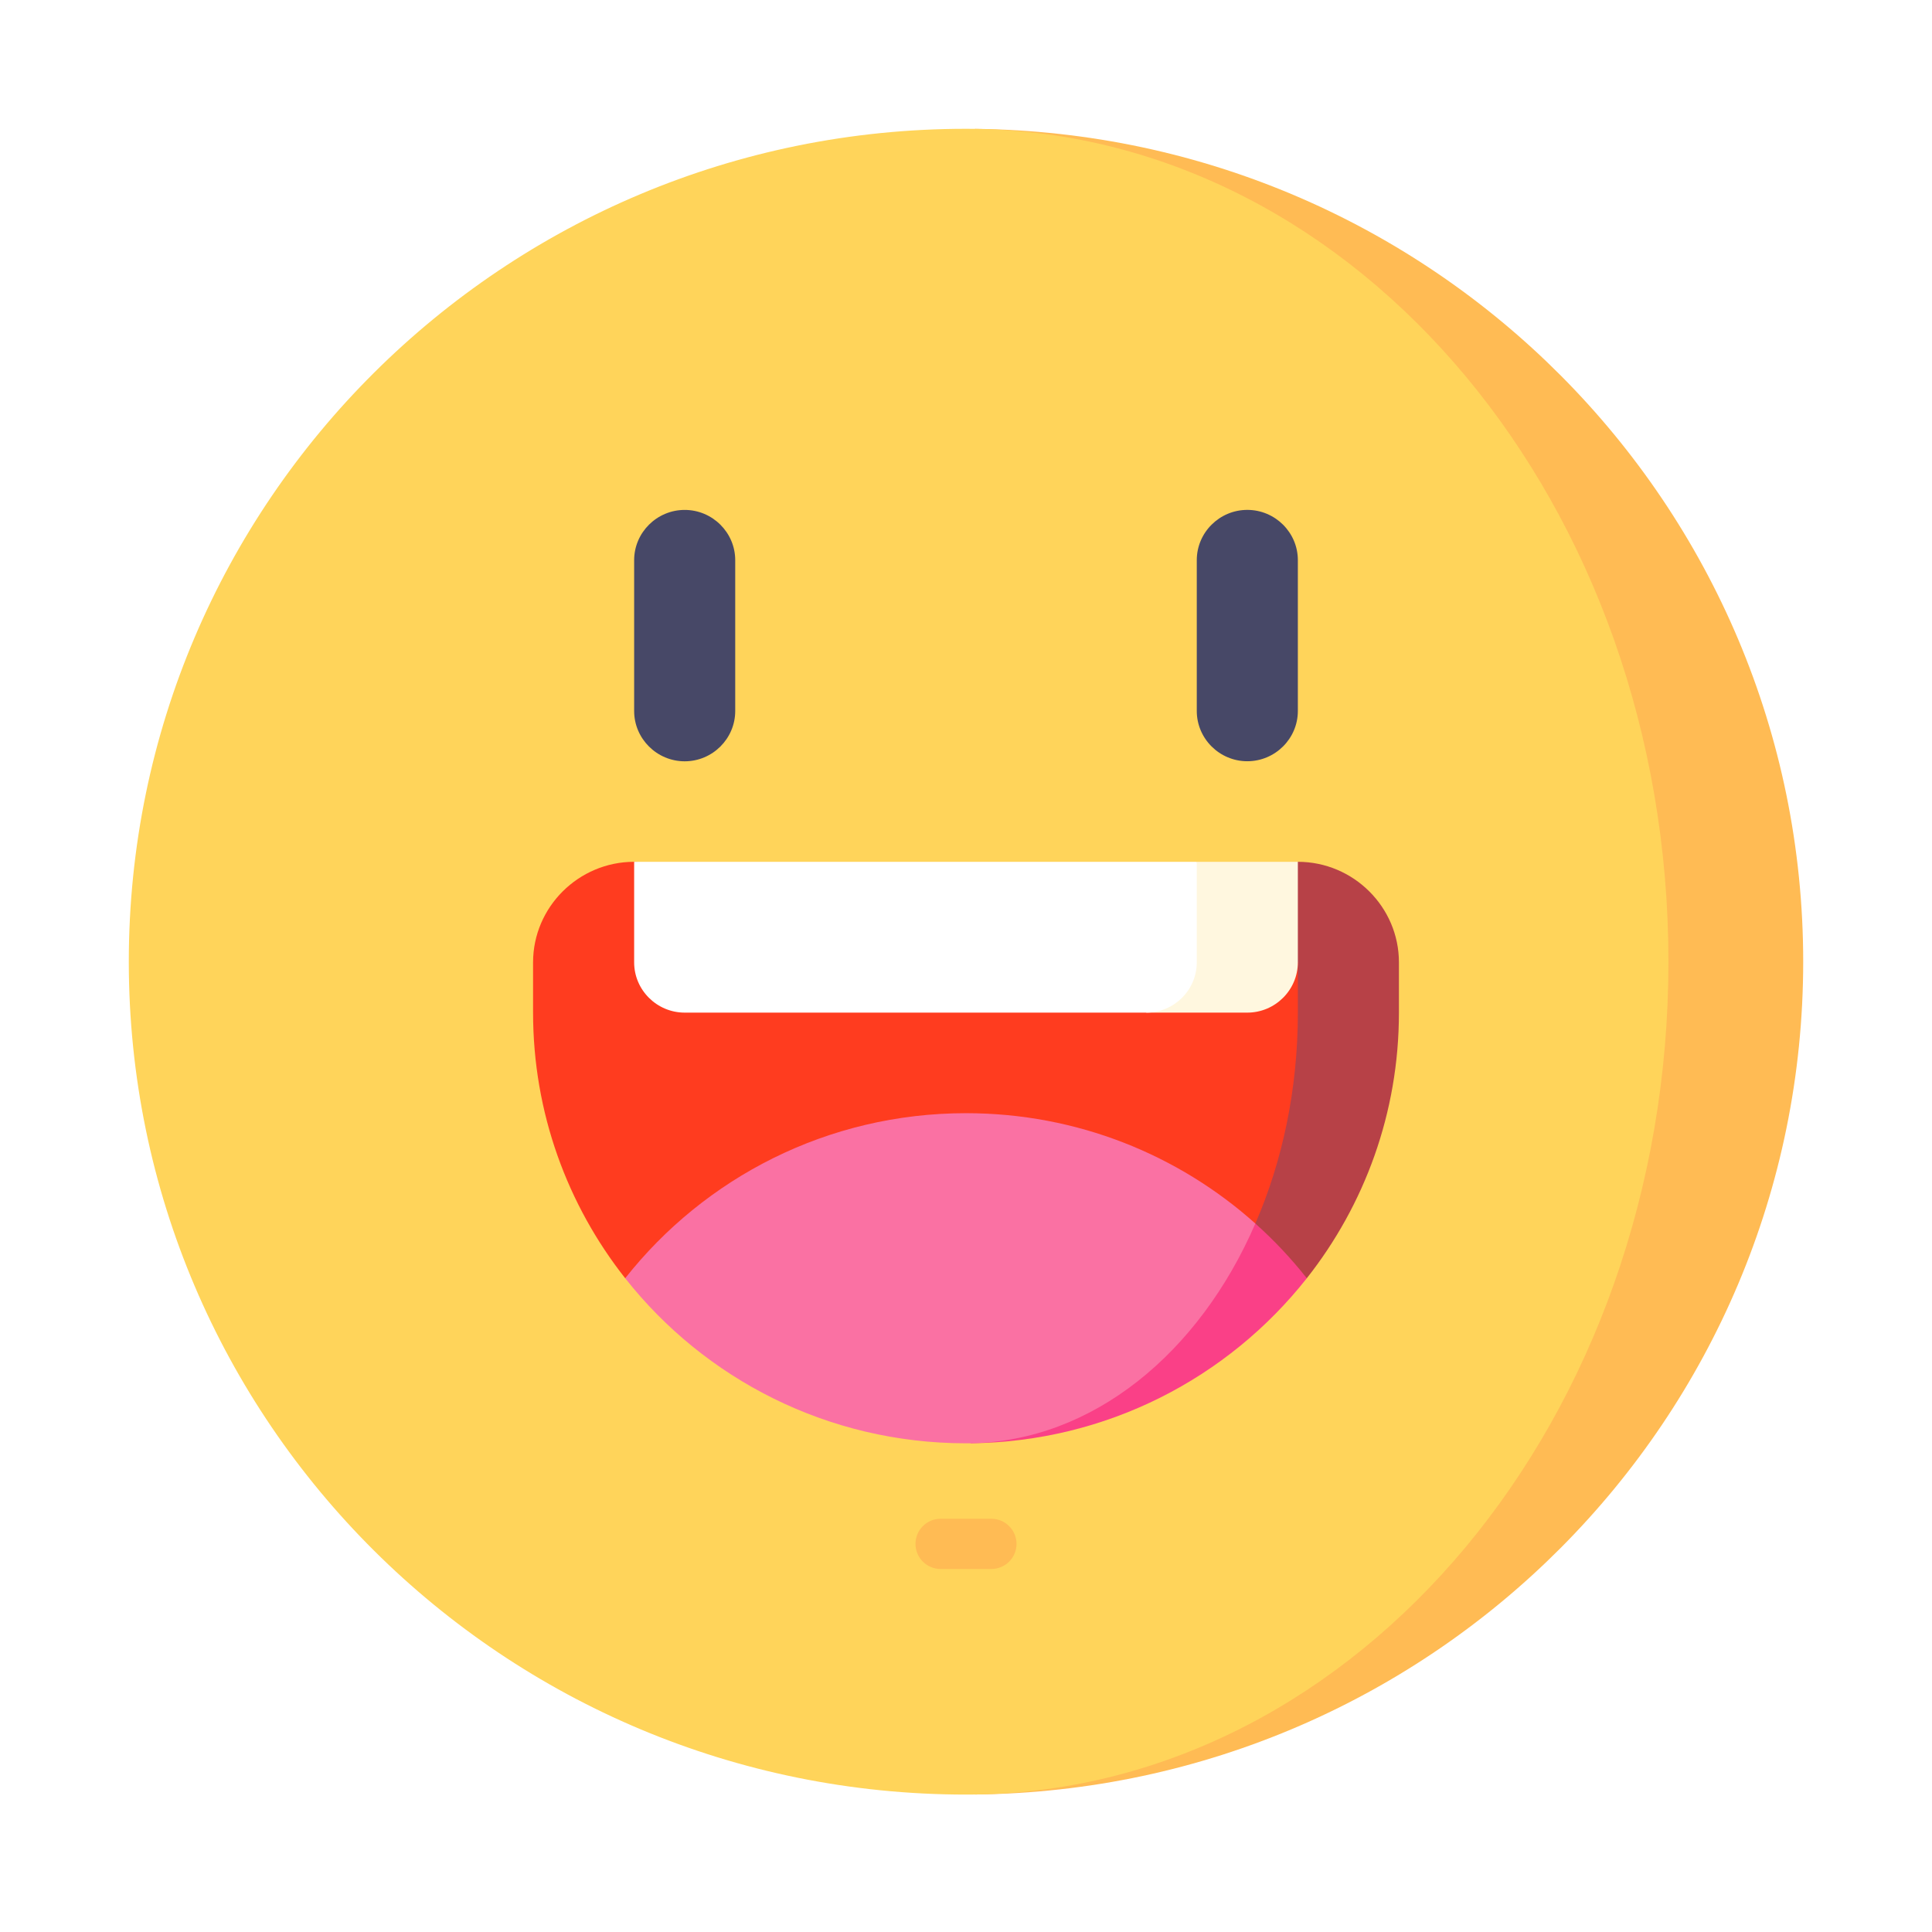 <svg width="60" height="60" viewBox="0 0 60 60" fill="none" xmlns="http://www.w3.org/2000/svg">
<g id="Group 93" filter="url(#filter0_d_2_470)">
<path id="Vector" d="M30.282 0.002V51.73C44.512 51.58 56 40.058 56 25.866C56 11.675 44.512 0.152 30.282 0.002V0.002Z" fill="#FFBB54"/>
<path id="Vector_2" d="M30.282 0.002C30.188 0.001 30.094 0 30 0C15.641 0 4 11.581 4 25.866C4 40.151 15.641 51.732 30 51.732C30.094 51.732 30.188 51.731 30.282 51.73C42.2 51.551 51.815 40.04 51.815 25.866C51.815 11.692 42.2 0.181 30.282 0.002Z" fill="#FFD45A"/>
<path id="Vector_3" d="M40.306 22.764L30.133 35.697H40.584C42.376 33.425 43.445 30.561 43.445 27.448V25.887C43.445 24.169 42.032 22.764 40.306 22.764V22.764Z" fill="#B74147"/>
<path id="Vector_4" d="M19.694 22.764C17.968 22.764 16.555 24.169 16.555 25.887V27.448C16.555 30.561 17.624 33.425 19.416 35.697L38.986 33.998C39.827 32.062 40.306 29.828 40.306 27.448V25.887L19.694 22.764Z" fill="#FF3C1F"/>
<path id="Vector_5" d="M38.986 33.998L30.133 40.822C34.376 40.782 38.147 38.786 40.584 35.697C40.102 35.086 39.567 34.517 38.986 33.998Z" fill="#FA4087"/>
<path id="Vector_6" d="M38.986 33.998C37.241 38.026 33.935 40.76 30.133 40.822C30.089 40.823 30.044 40.823 30 40.823C25.703 40.823 21.878 38.819 19.416 35.697C21.878 32.577 25.703 30.571 30 30.571C33.455 30.571 36.605 31.868 38.986 33.998Z" fill="#FA71A3"/>
<path id="Vector_7" d="M37.167 22.764L35.598 27.448H38.736C39.6 27.448 40.306 26.746 40.306 25.887V22.764H37.167Z" fill="#FFF7DF"/>
<path id="Vector_8" d="M37.167 22.764V25.887C37.167 26.746 36.461 27.448 35.598 27.448H21.264C20.4 27.448 19.694 26.746 19.694 25.887V22.764H37.167Z" fill="white"/>
<path id="Vector_9" d="M30.785 44.727H29.215C28.782 44.727 28.431 44.378 28.431 43.947C28.431 43.516 28.782 43.166 29.215 43.166H30.785C31.218 43.166 31.569 43.516 31.569 43.947C31.569 44.378 31.218 44.727 30.785 44.727Z" fill="#FFBB54"/>
<g id="Group">
<path id="Vector_10" d="M38.736 11.835C37.873 11.835 37.167 12.537 37.167 13.396V18.08C37.167 18.939 37.873 19.641 38.736 19.641C39.6 19.641 40.306 18.939 40.306 18.08V13.396C40.306 12.537 39.6 11.835 38.736 11.835V11.835Z" fill="#474867"/>
<path id="Vector_11" d="M21.264 11.836C20.4 11.836 19.694 12.539 19.694 13.397V18.081C19.694 18.94 20.4 19.643 21.264 19.643C22.127 19.643 22.833 18.94 22.833 18.081V13.397C22.833 12.539 22.127 11.836 21.264 11.836Z" fill="#474867"/>
</g>
</g>
<defs>
<filter id="filter0_d_2_470" x="0" y="0" width="60" height="59.732" filterUnits="userSpaceOnUse" color-interpolation-filters="sRGB">
<feFlood flood-opacity="0" result="BackgroundImageFix"/>
<feColorMatrix in="SourceAlpha" type="matrix" values="0 0 0 0 0 0 0 0 0 0 0 0 0 0 0 0 0 0 127 0" result="hardAlpha"/>
<feOffset dy="4"/>
<feGaussianBlur stdDeviation="2"/>
<feComposite in2="hardAlpha" operator="out"/>
<feColorMatrix type="matrix" values="0 0 0 0 0 0 0 0 0 0 0 0 0 0 0 0 0 0 0.25 0"/>
<feBlend mode="normal" in2="BackgroundImageFix" result="effect1_dropShadow_2_470"/>
<feBlend mode="normal" in="SourceGraphic" in2="effect1_dropShadow_2_470" result="shape"/>
</filter>
</defs>
</svg>
